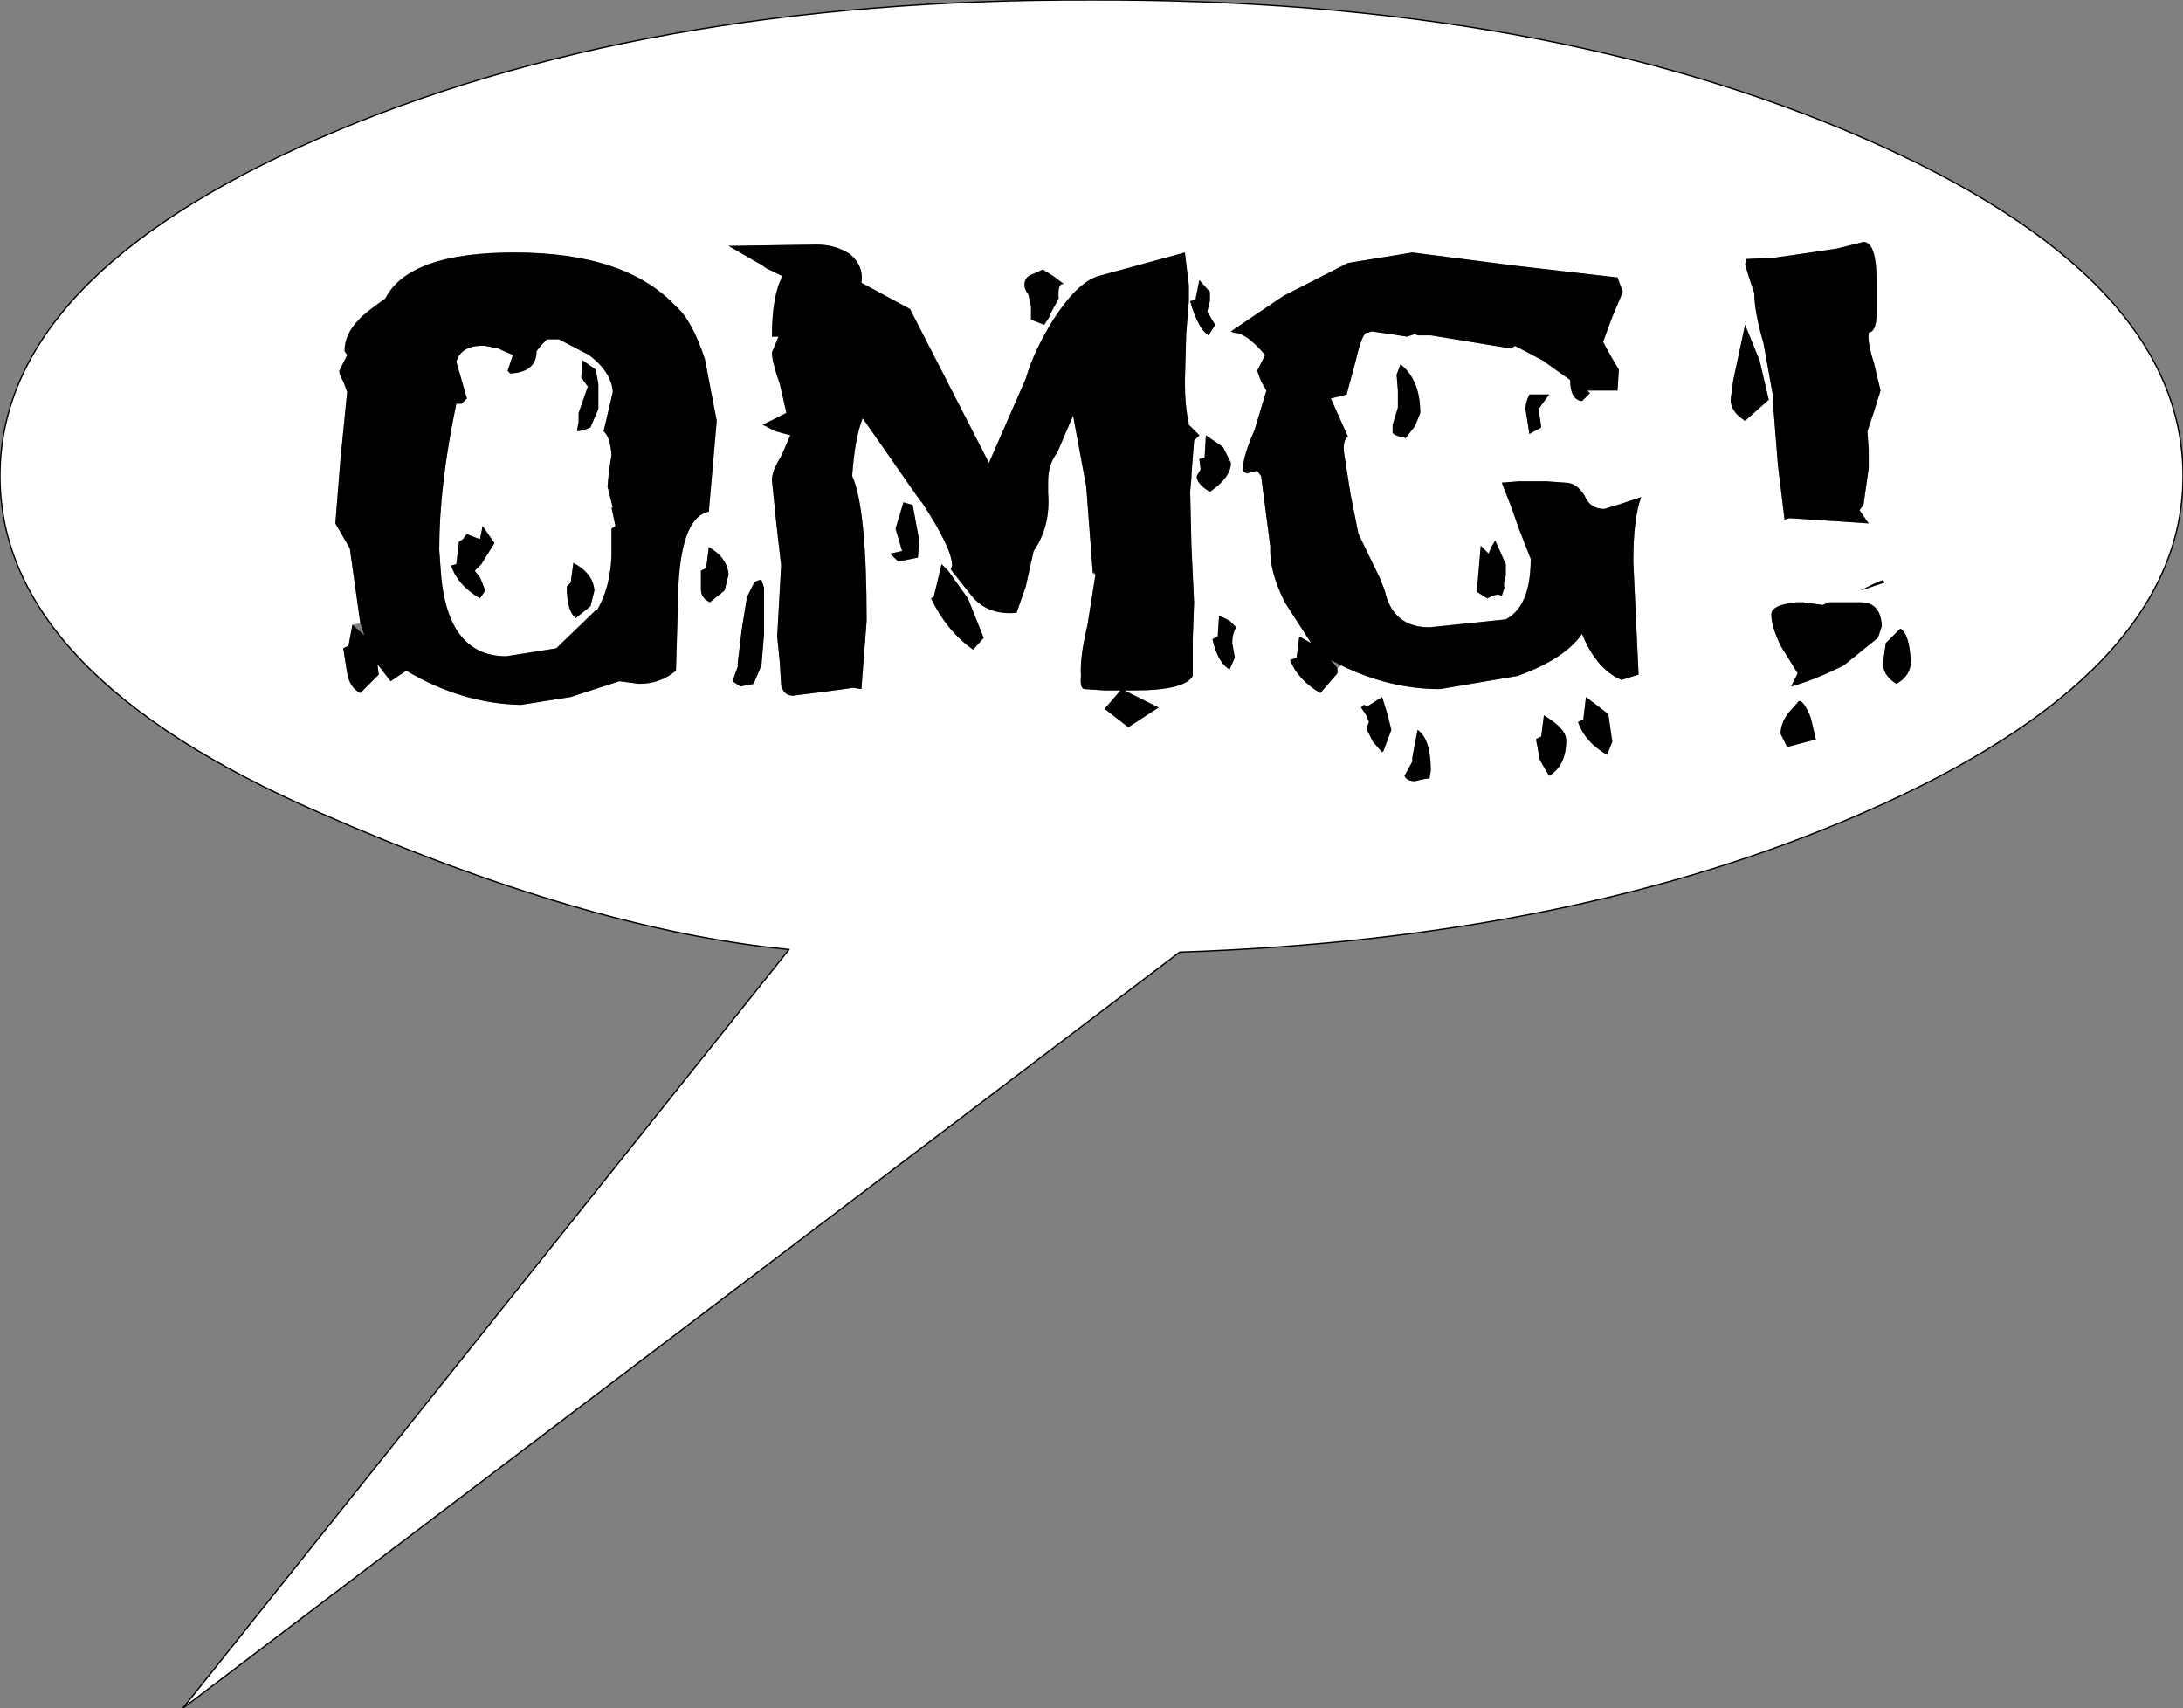 <?xml version="1.0" encoding="UTF-8" standalone="no"?>
<svg xmlns:ffdec="https://www.free-decompiler.com/flash" xmlns:xlink="http://www.w3.org/1999/xlink" ffdec:objectType="shape" height="64.95px" width="83.0px" xmlns="http://www.w3.org/2000/svg">
  <rect width="100%" height="100%" fill="#808080" stroke="none"/>
  <g transform="matrix(1.0, 0.0, 0.0, 1.0, -61.7, 15.15)">
    <path d="M75.1 8.6 L74.95 9.4 74.75 9.5 74.9 10.45 Q75.0 11.0 75.4 11.2 L76.1 10.5 76.05 10.1 76.55 10.75 77.15 10.35 Q79.25 11.6 81.5 11.65 L83.4 11.35 85.25 10.75 86.0 10.85 Q86.8 10.85 87.4 10.35 L87.5 7.0 Q87.65 4.5 88.65 4.3 L88.95 0.85 88.5 -1.5 Q88.0 -3.0 87.4 -3.5 85.5 -5.55 81.25 -5.55 77.25 -5.55 76.35 -3.8 75.5 -3.2 75.35 -3.0 74.8 -2.45 74.8 -1.8 L74.9 -1.65 74.6 -1.05 Q74.6 -0.9 74.75 -0.65 L74.9 -0.25 74.65 2.25 74.45 4.75 75.0 5.7 75.4 8.55 75.1 8.6 M103.35 6.7 L103.05 8.6 Q102.75 9.85 102.8 10.55 102.75 11.05 102.95 11.05 L103.7 11.1 104.3 11.1 103.7 11.8 104.6 12.5 105.75 11.75 104.45 11.1 104.8 11.1 Q106.75 11.1 107.05 10.55 L107.05 9.15 107.1 7.75 107.0 5.65 106.95 3.55 107.0 3.0 107.0 2.9 107.1 1.6 107.3 1.4 106.85 0.95 106.9 0.95 Q106.75 0.3 106.75 -0.65 L106.8 -2.45 106.9 -3.7 106.9 -4.3 106.75 -5.55 103.45 -4.65 Q102.65 -4.4 101.75 -3.0 101.0 -1.8 100.7 -0.75 L99.3 2.45 96.3 -3.4 94.45 -4.4 Q94.55 -5.05 94.0 -5.5 93.45 -5.85 92.75 -5.85 L89.4 -5.8 90.7 -5.05 Q90.8 -4.95 91.05 -4.85 L91.45 -4.65 Q91.05 -3.9 91.05 -2.35 L91.3 -2.35 91.05 -1.75 Q91.05 -1.4 91.35 -0.55 L91.6 0.55 90.7 1.0 91.2 1.25 91.75 1.4 91.4 2.2 Q91.05 2.75 91.05 3.1 L91.2 4.6 91.4 6.35 91.25 9.05 91.35 10.05 91.4 10.9 Q91.5 11.3 91.85 11.3 L93.05 11.15 94.15 11.0 94.45 11.05 94.65 8.45 Q94.65 4.15 94.1 2.95 94.2 1.5 94.5 0.75 L96.45 3.55 96.7 3.9 96.75 3.95 Q97.9 5.7 97.9 6.35 L97.85 6.5 98.6 7.45 Q99.2 8.25 100.35 8.15 L100.7 7.15 101.0 5.8 Q101.65 4.85 101.55 3.6 L101.55 3.15 Q101.55 2.5 101.9 2.05 L102.5 0.65 103.0 3.35 103.25 6.65 103.35 6.7 M83.8 -0.8 L84.05 -0.45 83.7 0.55 83.7 0.9 83.65 1.15 83.65 1.25 83.9 1.2 84.15 1.1 84.45 0.4 84.45 -0.55 84.35 -1.1 83.85 -1.45 83.8 -0.8 M79.45 0.0 L79.25 -0.7 79.05 -1.4 Q79.25 -2.05 80.15 -2.0 L80.65 -1.9 Q80.95 -1.75 81.1 -1.7 L81.2 -1.65 81.1 -1.35 81.0 -1.05 81.1 -0.95 Q82.1 -1.0 82.1 -1.8 L82.3 -2.05 82.5 -2.25 82.95 -2.25 84.1 -1.65 Q84.95 -1.0 85.0 -0.25 L84.65 1.25 Q84.9 1.45 84.95 2.15 L84.85 2.8 84.8 3.35 85.0 4.15 84.95 4.15 85.1 4.85 84.95 4.95 84.95 6.0 Q84.9 7.2 84.4 8.05 L84.35 8.05 82.85 9.5 80.95 9.8 Q78.65 9.8 78.45 6.45 L78.4 5.75 Q78.4 3.3 79.05 0.2 L79.25 0.2 79.45 0.0 M112.7 10.15 Q114.55 11.05 116.45 11.05 L119.4 10.55 Q121.2 9.9 121.85 8.95 122.4 10.3 123.35 10.7 L124.0 10.5 123.9 8.35 123.8 6.2 Q123.8 4.55 124.1 3.75 L123.35 4.0 122.7 4.2 Q122.15 4.2 121.95 3.7 121.65 3.2 121.2 3.2 L120.5 3.15 119.45 3.15 118.8 3.2 119.15 4.1 119.45 4.95 119.9 6.1 Q119.9 7.9 118.95 8.4 L116.05 8.7 Q114.65 8.7 114.35 7.3 L114.15 6.8 113.35 5.15 113.05 3.65 112.8 2.05 Q112.75 1.6 112.95 1.45 L112.3 0.0 112.9 -0.15 113.25 -1.45 Q113.5 -2.55 113.7 -2.5 L113.85 -2.55 114.55 -2.45 115.2 -2.35 115.5 -2.45 115.6 -2.4 116.1 -2.4 119.15 -1.9 119.3 -2.0 120.35 -1.45 121.4 -0.7 Q121.4 0.05 121.85 0.1 L122.15 -0.2 122.05 -0.3 123.2 -0.3 123.25 -1.1 122.95 -1.6 122.65 -2.15 123.0 -3.1 123.4 -4.05 123.2 -4.6 119.3 -5.05 115.4 -5.55 112.95 -5.15 110.5 -3.9 108.5 -2.55 108.6 -2.5 Q109.1 -2.5 109.8 -1.65 L109.5 -1.05 109.65 -0.65 109.85 -0.3 109.4 1.2 Q109.0 2.1 108.95 2.65 L108.95 2.75 109.1 2.85 109.5 2.75 109.65 2.95 110.0 5.65 Q109.95 6.55 110.55 7.75 L111.55 9.3 111.1 9.05 111.0 9.85 110.75 9.95 Q111.05 10.7 111.9 11.2 L112.55 10.45 112.55 10.25 112.7 10.15 M107.7 -4.05 L107.3 -4.5 107.15 -3.75 106.95 -3.7 Q107.25 -2.65 107.65 -2.4 L107.9 -2.8 107.6 -3.3 107.7 -3.7 107.7 -4.05 M100.9 -3.5 L100.9 -3.0 101.4 -2.8 101.6 -3.1 101.6 -3.15 101.95 -3.8 Q101.9 -4.4 102.15 -4.35 L101.75 -4.65 101.35 -4.9 100.9 -4.7 Q100.65 -4.6 100.65 -4.3 100.65 -4.15 100.8 -3.95 L100.9 -3.5 M128.05 -2.8 L127.6 -0.7 127.5 0.05 Q127.5 0.5 128.05 0.85 L128.95 0.05 128.6 -1.45 128.05 -2.8 M130.2 -5.5 L129.15 -5.35 128.1 -5.3 128.05 -5.1 128.2 -4.6 128.4 -4.0 Q128.4 -3.3 128.75 -2.1 L129.1 -0.15 129.1 0.0 129.1 0.05 129.3 2.55 129.55 4.6 129.75 4.55 132.75 4.75 132.4 4.25 132.55 4.05 132.75 2.65 132.75 1.95 132.7 1.25 132.95 0.5 133.2 -0.3 132.95 -1.35 Q132.7 -2.1 132.75 -2.5 133.05 -2.55 133.05 -3.25 L133.05 -4.45 Q133.05 -5.95 132.55 -5.95 L131.55 -5.7 130.2 -5.5 M120.6 -0.15 L119.85 -0.15 Q119.7 0.15 119.7 0.4 L119.85 1.35 120.3 1.1 120.2 0.4 120.6 -0.15 M114.95 -1.3 L114.8 -0.9 114.85 -0.3 114.85 0.35 114.65 1.0 114.65 1.25 Q114.6 1.4 115.15 1.5 L115.5 1.05 115.7 0.55 Q115.7 -0.7 114.95 -1.3 M132.55 -9.9 Q144.7 -4.6 144.7 2.95 144.7 10.45 132.55 15.75 121.6 20.55 106.55 21.05 L68.65 49.8 91.7 20.95 Q84.0 20.2 73.85 15.75 61.7 10.45 61.7 2.95 61.7 -4.6 73.85 -9.9 86.0 -15.2 103.2 -15.15 120.4 -15.2 132.55 -9.9 M79.3 5.35 L79.15 5.45 79.05 6.3 78.85 6.35 Q79.1 7.1 79.95 7.6 L80.15 7.3 79.95 6.8 79.75 6.55 80.0 6.3 80.5 5.5 80.05 4.85 79.95 5.35 79.55 5.2 79.45 5.15 79.3 5.35 M90.3 7.15 L90.1 7.55 89.9 8.8 89.75 10.05 89.75 10.2 89.55 10.75 89.85 10.95 90.1 10.9 90.35 10.85 90.65 10.15 90.75 8.95 90.75 7.2 90.65 6.9 Q90.4 6.9 90.3 7.15 M89.25 7.3 L89.4 6.7 Q89.35 6.05 88.65 5.65 L88.55 6.45 88.35 6.55 88.35 7.25 Q88.35 7.6 88.7 7.75 L88.75 7.7 89.25 7.3 M83.6 8.35 L83.65 8.3 84.15 7.9 84.3 7.3 Q84.25 6.65 83.5 6.25 L83.4 7.0 83.25 7.15 Q83.25 8.1 83.6 8.35 M98.5 7.6 L97.75 6.55 97.7 6.5 97.5 6.3 97.2 7.55 97.1 7.6 Q97.7 8.85 98.7 9.55 L99.1 9.1 98.5 7.6 M96.65 5.4 L96.4 4.05 96.05 3.95 95.75 4.95 96.0 5.8 95.55 5.9 95.85 6.2 96.6 6.05 96.65 5.4 M115.6 12.6 L115.5 13.1 115.4 13.65 115.4 13.8 115.1 14.35 Q115.2 14.55 115.5 14.55 L115.7 14.5 115.95 14.45 116.05 14.45 116.1 14.15 Q116.1 12.95 115.6 12.6 M120.6 14.35 Q121.25 13.95 121.25 13.0 121.25 12.55 120.4 12.05 L120.3 12.85 120.1 12.95 120.25 13.75 120.6 14.35 M108.55 9.3 Q108.55 8.95 108.7 8.7 L108.45 8.45 108.05 8.25 108.0 9.05 107.8 9.15 Q108.0 10.05 108.45 10.3 L108.65 9.85 108.55 9.3 M107.35 2.7 L107.2 2.95 Q107.2 3.25 107.7 3.55 108.5 3.0 108.5 2.45 L108.2 1.85 107.55 1.4 107.5 2.25 107.3 2.3 107.35 2.7 M113.7 11.7 L113.55 11.65 113.45 11.75 113.65 12.05 113.75 12.3 113.65 12.55 113.9 13.05 114.25 13.45 114.3 13.4 114.6 12.6 114.45 12.0 114.25 11.35 113.7 11.7 M118.4 5.65 L118.3 5.9 118.0 5.6 117.85 7.35 118.25 7.6 118.45 7.5 118.65 7.45 118.8 7.5 118.9 7.2 Q118.85 7.0 118.95 6.75 L118.95 6.3 118.55 5.4 118.4 5.65 M130.1 11.5 L129.7 11.95 Q129.4 12.35 129.4 12.75 L129.65 13.25 130.6 13.0 130.75 13.0 130.55 12.15 Q130.3 11.5 130.1 11.5 M122.85 12.0 L122.0 11.35 121.9 12.2 121.7 12.3 Q121.95 13.05 122.8 13.55 L123.0 13.05 122.85 12.0 M133.25 8.65 Q133.2 7.75 132.45 7.75 L131.9 7.75 131.3 7.75 131.25 7.75 131.0 7.85 130.25 7.75 130.0 7.75 Q129.0 7.85 129.05 8.25 129.05 8.65 129.4 9.4 L130.05 10.45 129.8 10.95 Q130.7 10.7 131.8 10.15 L133.1 9.1 133.25 8.65 M133.3 6.9 Q132.9 7.05 132.45 7.3 L133.35 7.0 133.3 6.9 M133.95 8.75 L133.4 9.3 133.3 10.0 Q133.25 10.5 133.8 10.85 134.35 10.55 134.35 10.0 134.3 8.95 133.95 8.75" fill="#ffffff" fill-rule="evenodd" stroke="none"/>
    <path d="M75.4 8.55 L75.0 5.7 74.45 4.75 74.65 2.25 74.9 -0.25 74.75 -0.65 Q74.6 -0.9 74.6 -1.05 L74.9 -1.65 74.8 -1.8 Q74.8 -2.45 75.35 -3.0 75.5 -3.2 76.35 -3.8 77.25 -5.55 81.25 -5.55 85.5 -5.55 87.4 -3.5 88.0 -3.0 88.5 -1.5 L88.95 0.85 88.65 4.3 Q87.65 4.5 87.5 7.0 L87.4 10.35 Q86.8 10.85 86.0 10.85 L85.25 10.75 83.4 11.35 81.5 11.65 Q79.25 11.6 77.15 10.35 L76.55 10.75 76.05 10.1 76.1 10.5 75.4 11.2 Q75.0 11.0 74.9 10.45 L74.75 9.5 74.95 9.4 75.1 8.6 75.55 9.0 75.4 8.55 M79.45 0.0 L79.25 0.2 79.05 0.2 Q78.4 3.3 78.4 5.75 L78.45 6.45 Q78.65 9.8 80.95 9.8 L82.85 9.5 84.35 8.05 84.4 8.05 Q84.9 7.2 84.95 6.0 L84.95 4.95 85.1 4.85 84.95 4.15 85.0 4.15 84.8 3.35 84.85 2.8 84.95 2.15 Q84.9 1.45 84.65 1.25 L85.0 -0.25 Q84.95 -1.0 84.1 -1.65 L82.95 -2.25 82.5 -2.25 82.3 -2.05 82.1 -1.8 Q82.1 -1.0 81.1 -0.95 L81.0 -1.05 81.1 -1.35 81.2 -1.65 81.1 -1.7 Q80.95 -1.75 80.65 -1.9 L80.15 -2.0 Q79.25 -2.05 79.05 -1.4 L79.25 -0.7 79.45 0.0 M83.8 -0.8 L83.85 -1.45 84.35 -1.1 84.45 -0.55 84.45 0.4 84.15 1.1 83.9 1.2 83.65 1.25 83.65 1.15 83.7 0.9 83.7 0.55 84.05 -0.45 83.8 -0.8 M103.25 6.65 L103.0 3.35 102.5 0.65 101.9 2.05 Q101.55 2.5 101.55 3.15 L101.55 3.6 Q101.65 4.85 101.0 5.8 L100.7 7.15 100.35 8.15 Q99.2 8.25 98.6 7.45 L97.85 6.5 97.9 6.35 Q97.9 5.7 96.75 3.95 L96.7 3.9 96.45 3.55 94.5 0.75 Q94.2 1.5 94.1 2.95 94.65 4.15 94.65 8.45 L94.45 11.05 94.15 11.0 93.05 11.15 91.85 11.3 Q91.5 11.3 91.4 10.9 L91.35 10.05 91.25 9.05 91.4 6.35 91.2 4.6 91.05 3.1 Q91.05 2.75 91.4 2.2 L91.75 1.4 91.2 1.25 90.7 1.0 91.6 0.55 91.35 -0.55 Q91.05 -1.4 91.05 -1.75 L91.3 -2.35 91.05 -2.35 Q91.05 -3.9 91.45 -4.65 L91.05 -4.85 Q90.8 -4.95 90.7 -5.05 L89.4 -5.8 92.75 -5.85 Q93.45 -5.85 94.0 -5.5 94.55 -5.05 94.45 -4.4 L96.3 -3.4 99.3 2.45 100.7 -0.75 Q101.0 -1.8 101.75 -3.0 102.65 -4.4 103.45 -4.65 L106.75 -5.55 106.9 -4.3 106.9 -3.7 106.8 -2.45 106.75 -0.65 Q106.75 0.3 106.9 0.95 L106.85 0.95 107.3 1.4 107.1 1.6 107.0 2.9 107.0 3.0 106.95 3.55 107.0 5.65 107.1 7.75 107.05 9.15 107.05 10.55 Q106.75 11.1 104.8 11.1 L104.45 11.1 105.75 11.75 104.6 12.5 103.7 11.8 104.3 11.1 103.7 11.1 102.95 11.05 Q102.75 11.05 102.8 10.55 102.75 9.85 103.05 8.6 L103.35 6.7 103.3 6.6 103.25 6.65 M100.9 -3.5 L100.8 -3.95 Q100.65 -4.15 100.65 -4.3 100.65 -4.6 100.9 -4.7 L101.35 -4.9 101.75 -4.65 102.15 -4.35 Q101.9 -4.4 101.95 -3.8 L101.6 -3.15 101.6 -3.1 101.4 -2.8 100.9 -3.0 100.9 -3.5 M107.7 -4.05 L107.7 -3.7 107.6 -3.3 107.9 -2.8 107.65 -2.4 Q107.25 -2.65 106.95 -3.7 L107.15 -3.75 107.3 -4.5 107.7 -4.05 M112.55 10.25 L112.55 10.45 111.9 11.2 Q111.05 10.7 110.75 9.95 L111.0 9.85 111.1 9.05 111.55 9.3 110.55 7.75 Q109.95 6.55 110.0 5.65 L109.65 2.95 109.5 2.75 109.1 2.85 108.95 2.75 108.95 2.65 Q109.0 2.1 109.4 1.2 L109.85 -0.3 109.65 -0.65 109.5 -1.05 109.8 -1.65 Q109.1 -2.5 108.6 -2.5 L108.5 -2.55 110.5 -3.9 112.95 -5.15 115.4 -5.55 119.3 -5.05 123.2 -4.6 123.4 -4.05 123.0 -3.1 122.65 -2.15 122.95 -1.6 123.25 -1.1 123.2 -0.3 122.05 -0.3 122.15 -0.2 121.85 0.1 Q121.4 0.05 121.4 -0.7 L120.35 -1.45 119.3 -2.0 119.15 -1.9 116.1 -2.4 115.6 -2.4 115.5 -2.45 115.2 -2.35 114.55 -2.45 113.85 -2.55 113.7 -2.5 Q113.5 -2.55 113.25 -1.45 L112.9 -0.15 112.3 0.0 112.95 1.45 Q112.75 1.6 112.8 2.05 L113.05 3.65 113.35 5.15 114.15 6.8 114.35 7.3 Q114.65 8.7 116.05 8.7 L118.95 8.4 Q119.9 7.9 119.9 6.1 L119.45 4.95 119.15 4.1 118.8 3.2 119.45 3.15 120.5 3.15 121.2 3.2 Q121.65 3.2 121.95 3.7 122.15 4.2 122.7 4.2 L123.35 4.0 124.1 3.75 Q123.8 4.55 123.8 6.2 L123.9 8.35 124.0 10.5 123.35 10.7 Q122.4 10.3 121.85 8.95 121.2 9.9 119.4 10.55 L116.45 11.05 Q114.55 11.05 112.7 10.15 L112.3 9.95 112.55 10.25 M114.95 -1.3 Q115.7 -0.7 115.7 0.55 L115.5 1.05 115.15 1.5 Q114.6 1.4 114.65 1.25 L114.65 1.0 114.85 0.35 114.85 -0.3 114.8 -0.9 114.95 -1.3 M120.6 -0.15 L120.2 0.4 120.3 1.1 119.85 1.35 119.7 0.4 Q119.7 0.15 119.85 -0.15 L120.6 -0.15 M130.2 -5.5 L131.55 -5.7 132.55 -5.95 Q133.05 -5.95 133.05 -4.45 L133.05 -3.25 Q133.05 -2.55 132.75 -2.5 132.7 -2.1 132.95 -1.35 L133.2 -0.3 132.95 0.5 132.7 1.25 132.75 1.95 132.75 2.65 132.55 4.05 132.4 4.25 132.75 4.75 129.75 4.55 129.55 4.6 129.3 2.55 129.1 0.05 129.1 0.0 129.1 -0.15 128.75 -2.1 Q128.4 -3.3 128.4 -4.0 L128.2 -4.6 128.05 -5.1 128.1 -5.3 129.15 -5.35 130.2 -5.5 M128.05 -2.8 L128.6 -1.45 128.95 0.05 128.05 0.85 Q127.5 0.5 127.5 0.05 L127.6 -0.7 128.05 -2.8 M133.95 8.75 Q134.3 8.95 134.35 10.0 134.35 10.55 133.8 10.85 133.25 10.5 133.3 10.0 L133.4 9.3 133.95 8.75 M133.3 6.9 L133.35 7.0 132.45 7.3 Q132.9 7.05 133.3 6.9 M133.25 8.65 L133.1 9.1 131.8 10.15 Q130.7 10.7 129.8 10.95 L130.05 10.45 129.4 9.4 Q129.05 8.65 129.05 8.25 129.0 7.85 130.0 7.75 L130.25 7.75 131.0 7.85 131.25 7.75 131.3 7.75 131.9 7.75 132.45 7.75 Q133.2 7.75 133.25 8.65 M122.85 12.0 L123.0 13.05 122.8 13.55 Q121.95 13.05 121.7 12.3 L121.9 12.2 122.0 11.35 122.85 12.0 M130.1 11.5 Q130.3 11.5 130.55 12.15 L130.75 13.0 130.6 13.0 129.65 13.25 129.4 12.75 Q129.4 12.35 129.7 11.95 L130.1 11.5 M118.4 5.65 L118.55 5.4 118.95 6.3 118.95 6.75 Q118.85 7.0 118.9 7.2 L118.8 7.5 118.65 7.45 118.45 7.5 118.25 7.6 117.85 7.35 118.0 5.6 118.3 5.9 118.4 5.65 M113.7 11.7 L114.25 11.35 114.45 12.0 114.6 12.6 114.3 13.4 114.25 13.45 113.9 13.05 113.65 12.55 113.75 12.3 113.65 12.05 113.45 11.75 113.55 11.65 113.7 11.7 M107.35 2.7 L107.3 2.3 107.5 2.25 107.55 1.4 108.2 1.85 108.5 2.45 Q108.5 3.0 107.7 3.55 107.2 3.25 107.2 2.95 L107.35 2.7 M108.55 9.3 L108.65 9.85 108.45 10.3 Q108.0 10.05 107.8 9.15 L108.0 9.05 108.05 8.25 108.45 8.45 108.7 8.7 Q108.55 8.95 108.55 9.3 M120.6 14.35 L120.25 13.75 120.1 12.95 120.3 12.85 120.4 12.05 Q121.25 12.55 121.25 13.0 121.25 13.95 120.6 14.35 M115.6 12.6 Q116.1 12.95 116.1 14.15 L116.05 14.45 115.95 14.45 115.7 14.5 115.5 14.55 Q115.2 14.55 115.1 14.35 L115.4 13.8 115.4 13.65 115.5 13.1 115.6 12.6 M96.65 5.4 L96.6 6.05 95.85 6.2 95.55 5.9 96.0 5.8 95.75 4.95 96.05 3.95 96.4 4.05 96.65 5.4 M98.5 7.6 L99.1 9.1 98.7 9.55 Q97.7 8.85 97.1 7.6 L97.2 7.55 97.5 6.3 97.7 6.5 97.75 6.55 98.5 7.6 M83.6 8.35 Q83.25 8.1 83.25 7.15 L83.4 7.0 83.5 6.25 Q84.25 6.65 84.3 7.3 L84.15 7.9 83.65 8.3 83.6 8.35 M89.25 7.3 L88.75 7.7 88.7 7.75 Q88.35 7.6 88.35 7.25 L88.35 6.55 88.55 6.45 88.65 5.65 Q89.35 6.05 89.4 6.7 L89.25 7.3 M90.3 7.15 Q90.4 6.9 90.65 6.9 L90.75 7.2 90.75 8.95 90.65 10.15 90.35 10.85 90.1 10.9 89.85 10.95 89.55 10.75 89.75 10.2 89.75 10.05 89.9 8.8 90.1 7.55 90.3 7.15 M79.3 5.35 L79.45 5.15 79.55 5.2 79.95 5.35 80.05 4.85 80.5 5.5 80.0 6.3 79.75 6.55 79.95 6.8 80.15 7.3 79.95 7.6 Q79.1 7.1 78.85 6.35 L79.05 6.3 79.15 5.45 79.3 5.35" fill="#000000" fill-rule="evenodd" stroke="none"/>
    <path d="M132.55 -9.9 Q144.7 -4.6 144.7 2.95 144.7 10.45 132.55 15.75 121.6 20.55 106.55 21.05 L68.65 49.8 91.7 20.95 Q84.0 20.2 73.85 15.75 61.7 10.45 61.7 2.95 61.7 -4.6 73.85 -9.9 86.0 -15.2 103.2 -15.15 120.4 -15.2 132.55 -9.9 Z" fill="none" stroke="#000000" stroke-linecap="round" stroke-linejoin="round" stroke-width="0.05"/>
  </g>
</svg>

